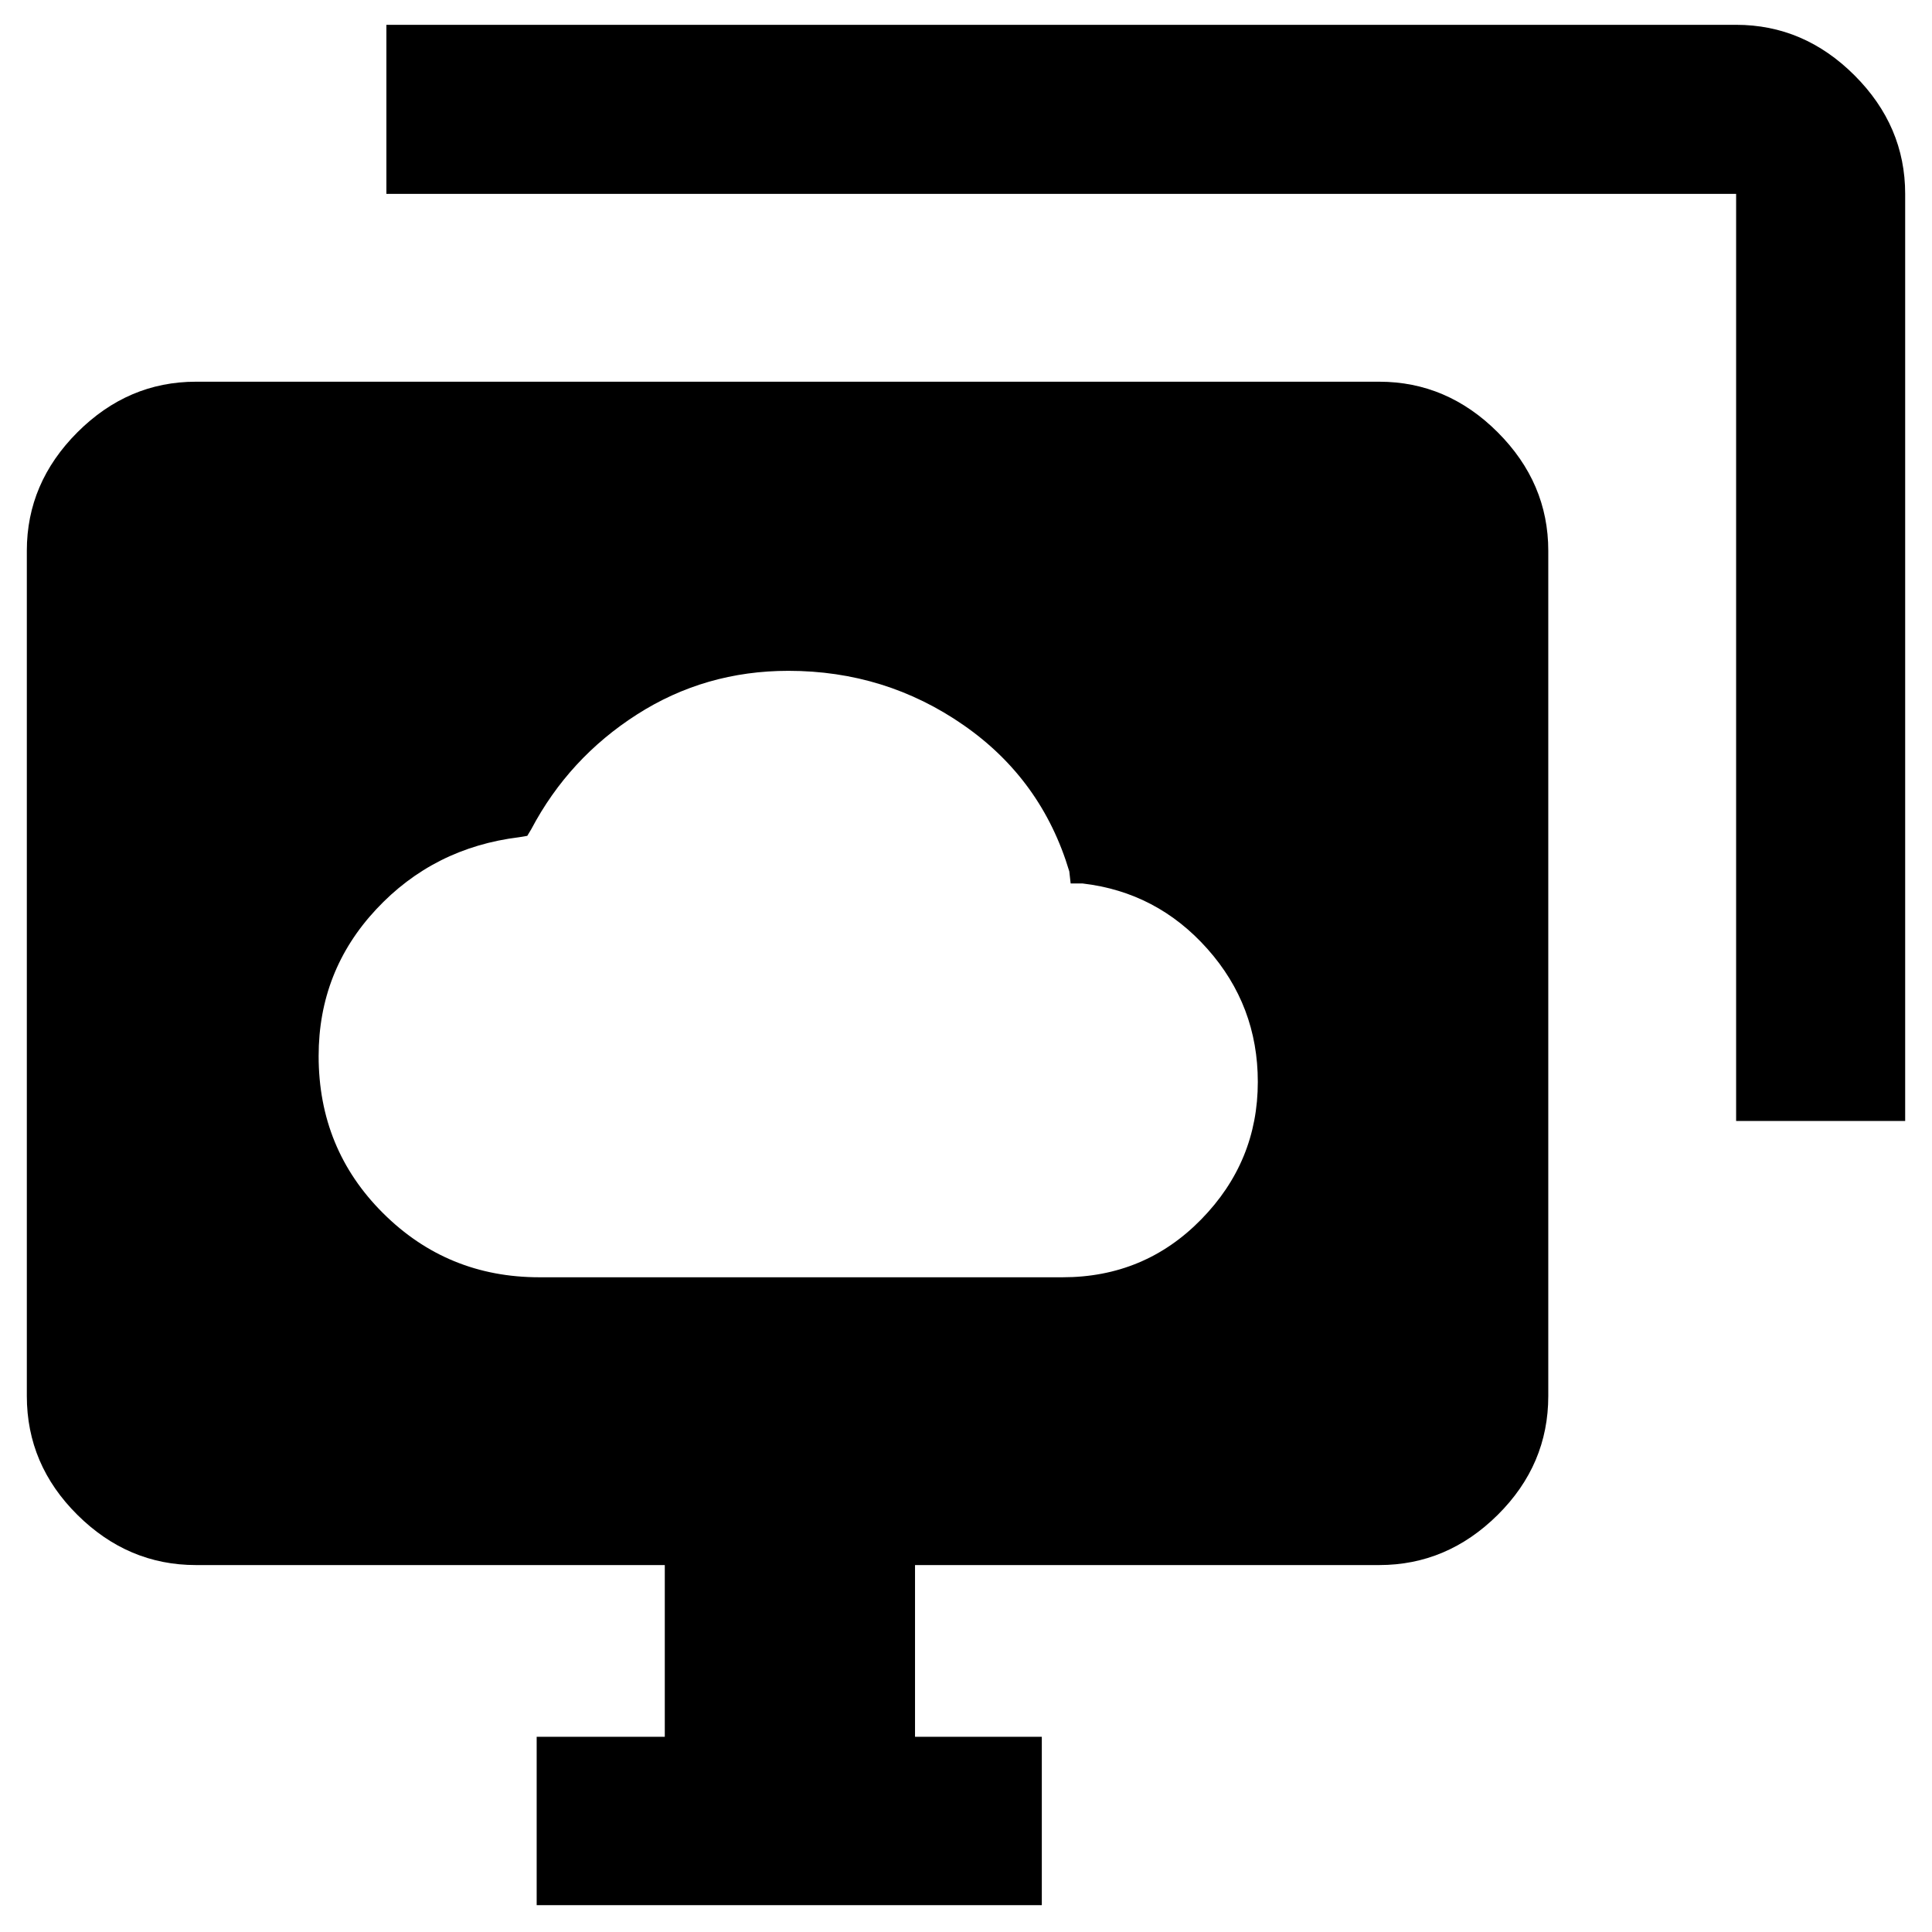 <svg xmlns="http://www.w3.org/2000/svg" height="40" viewBox="0 -960 960 960" width="40"><path d="M268-325.33h260q40.74 0 68.87-28.75Q625-382.82 625-422.41q0-37.92-25.04-66.09T538-521h-6l-.67-6q-13.66-45.67-52.51-72.67-38.84-27-87.07-27-41.34 0-75.21 21.67-33.87 21.67-52.54 57l-2 3.33-4 .67q-42.53 5.22-71.1 35.87-28.57 30.64-28.57 72.87 0 46.18 31.99 78.05 31.99 31.88 77.68 31.88ZM391.67-476Zm-125 462.67V-97h63.66v-85.33h-233q-33.72 0-58.86-24.93-25.14-24.92-25.14-59.07v-420q0-33.73 25.14-58.87 25.14-25.13 58.86-25.13h588q33.73 0 58.87 25.13 25.13 25.14 25.13 58.87v420q0 34.15-25.13 59.07-25.14 24.93-58.87 24.93H454.67V-97h63v83.67h-251Zm596-389.67v-460.67H192v-84h670.67q33.72 0 58.86 25.14t25.14 58.86V-403h-84Z"/></svg>